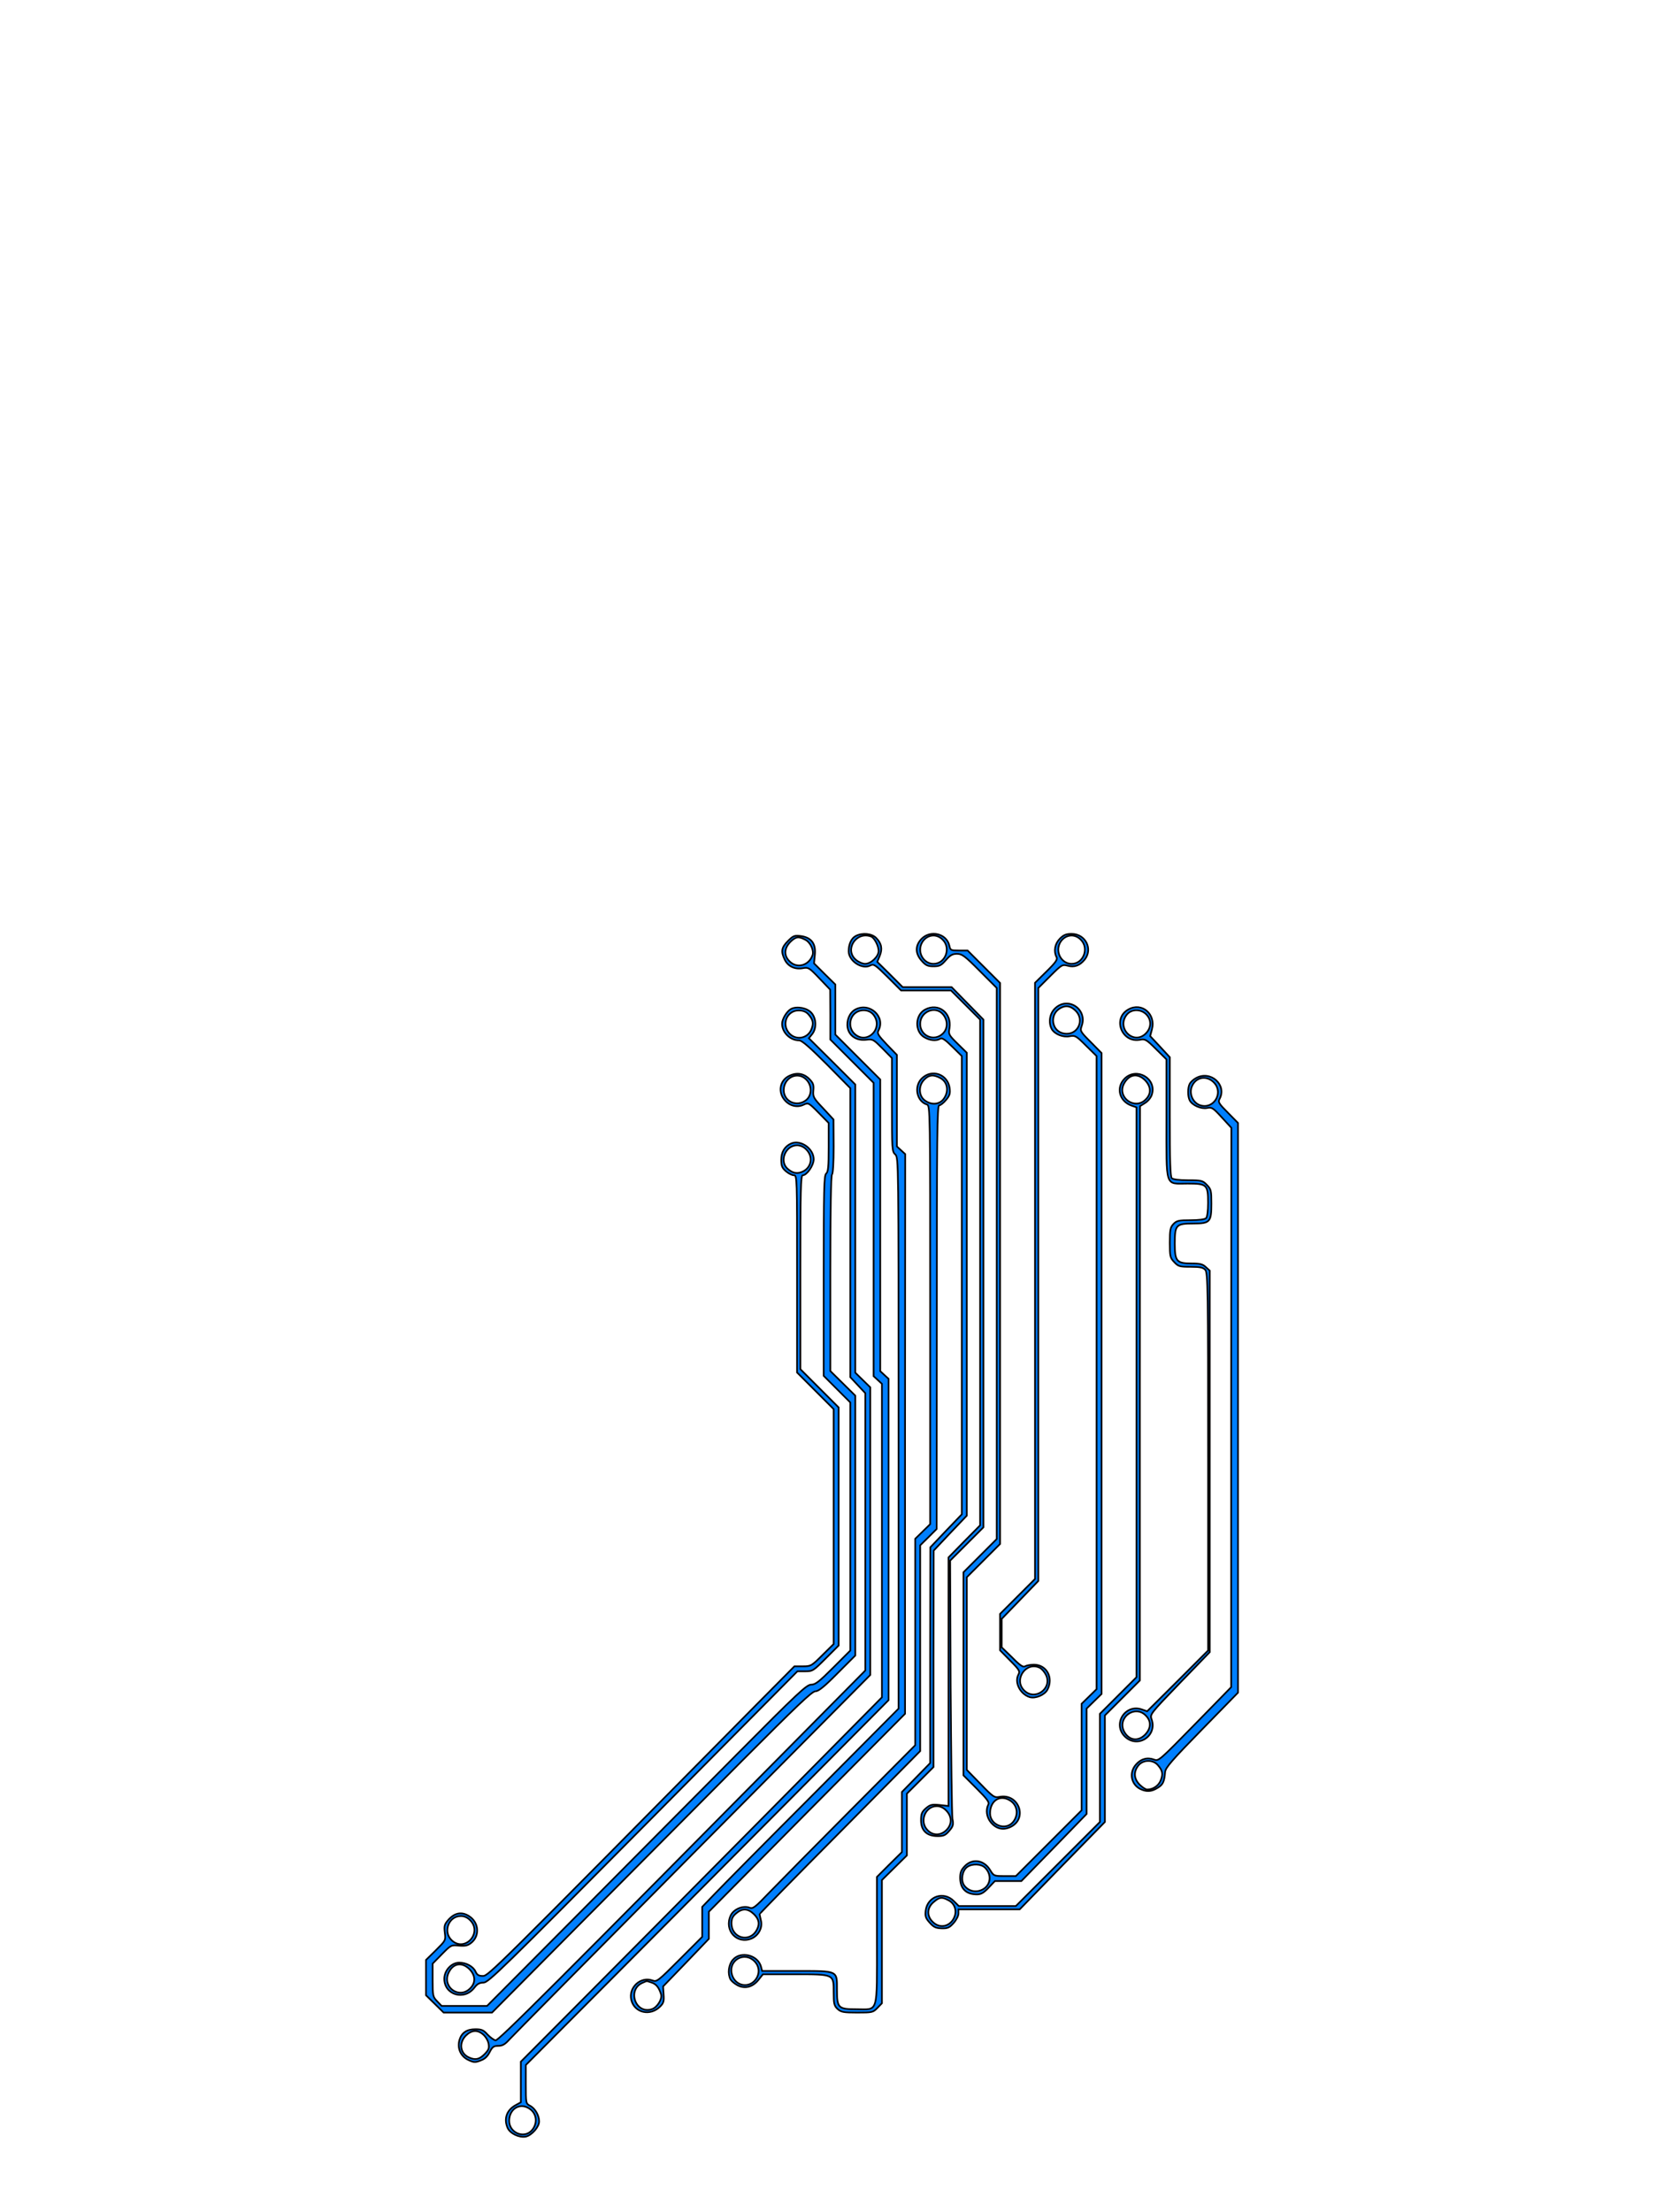 <svg width="1000" height="1329" xmlns="http://www.w3.org/2000/svg" preserveAspectRatio="xMidYMid meet">

 <g>
  <title>background</title>
  <rect fill="none" id="canvas_background" height="1331" width="1002" y="-1" x="-1"/>
 </g>
 <g>
  <title>Layer 1</title>
  <g stroke="null" id="svg_198">
   <path stroke="null" fill="#007fff" id="svg_84" d="m514.4,562.2c-2.7,1.3 -4.4,4.9 -4.4,9.2c0,5.9 8.1,11.2 13,8.6c2.1,-1.1 2.9,-0.5 10.4,6.9l8.1,8.1l15,0l15,0l8.7,8.7l8.8,8.8l0,151.9l0,151.9l-9.5,9.6l-9.5,9.7l0,74.6l0,74.7l-5.3,-0.6c-4.7,-0.5 -5.7,-0.2 -8.3,2c-2.4,2.1 -2.9,3.3 -2.9,7.2c0,6.2 3.5,9.5 10,9.5c3.6,0 4.7,-0.5 7,-3.2c2.3,-2.7 2.6,-3.7 1.9,-7.2c-0.4,-2.3 -0.8,-38.1 -1.1,-79.6l-0.3,-75.5l10,-10l10,-10l0,-152.5l0,-152.5l-9.6,-9.8l-9.5,-9.7l-14.7,0l-14.7,0l-7.6,-7.6l-7.7,-7.6l1.5,-3.6c1.7,-4.2 1.1,-7.5 -2.2,-10.8c-2.6,-2.6 -8.1,-3.2 -12.1,-1.2zm9.1,0.4c2,0.8 4.5,5.6 4.5,8.7c0,3.3 -4.6,7.7 -8.1,7.7c-1.5,0 -4,-1.1 -5.5,-2.4c-7.2,-6.1 0.2,-17.4 9.1,-14zm45,524.9c3.8,3.7 3.7,8.8 -0.1,12.2c-3.3,3 -7.8,3 -10.9,-0.2c-5.2,-5.1 -1.6,-14.5 5.5,-14.5c1.9,0 4,0.9 5.5,2.5z"/>
   <path stroke="null" fill="#007fff" id="svg_85" d="m553.9,563.9c-4,4 -4,8.9 0,13.3c2.4,2.7 3.6,3.3 7.1,3.3c3.7,0 4.7,-0.6 7.5,-3.8c2.5,-2.9 3.9,-3.7 6.6,-3.7c3,0 4.7,1.2 13.7,10.3l10.2,10.2l0,165.5l0,165.5l-10,10l-10,10l0,61l0,61l7.9,7.9c6.5,6.5 7.8,8.3 7,9.7c-1.6,3.2 -1,7.6 1.6,10.7c3.3,3.9 7.4,4.8 11.8,2.7c10.5,-5 5,-20.3 -6.6,-18.1c-3.1,0.6 -3.8,0.2 -11.5,-7.8l-8.2,-8.4l0,-57.8l0,-57.9l10,-10l10,-10l0,-168.5l0,-168.5l-9.8,-9.8l-9.7,-9.7l-5.2,0c-4.9,0 -5.2,-0.1 -5.8,-3c-1.6,-7.1 -11.2,-9.5 -16.6,-4.1zm12.6,0.6c5.2,5.1 1.6,14.5 -5.5,14.5c-4.4,0 -8,-3.9 -8,-8.5c0,-4.6 3.6,-8.5 8,-8.5c1.9,0 4,0.9 5.5,2.5zm39.8,516.7c5,2.6 6.2,8.6 2.6,13.2c-4.4,5.6 -13.9,2.1 -13.9,-5.1c0,-7.3 5.5,-11.2 11.3,-8.1z"/>
   <path stroke="null" fill="#007fff" id="svg_86" d="m636.9,563.9c-3,3.1 -3.8,7.5 -2,11c0.8,1.4 -0.3,3.1 -6,8.7l-6.9,6.8l0,179.1l0,179l-10.5,10.5l-10.5,10.5l0,11l0,10.9l6.1,6.2c5.6,5.6 6,6.4 4.9,8.4c-2.5,4.7 1.1,11.7 6.8,13.5c3.5,1 9,-1.3 10.7,-4.5c3.7,-7.2 -0.5,-15 -8.2,-15c-2.1,0 -4.5,0.5 -5.3,1c-1.1,0.7 -3,-0.5 -7.7,-5.3l-6.3,-6.1l0,-8.6l0,-8.5l11,-11.4l11,-11.4l0,-178.1l0,-178.1l7.1,-7.1c6.9,-6.9 7.3,-7.1 10.4,-6.3c4.1,1.2 7.5,-0.1 10.4,-3.7c5,-6.4 0.4,-15.4 -7.9,-15.4c-3.3,0 -4.8,0.6 -7.1,2.9zm12.6,0.6c5.2,5.1 1.6,14.5 -5.5,14.5c-4.4,0 -8,-3.9 -8,-8.5c0,-4.6 3.6,-8.5 8,-8.5c1.9,0 4,0.9 5.5,2.5zm-24.4,437.5c1,0.6 2.6,2.4 3.4,4c4.2,8.2 -6.5,16 -13,9.5c-6.7,-6.6 1.4,-17.9 9.6,-13.5z"/>
   <path stroke="null" fill="#007fff" id="svg_87" d="m473.5,565.3c-3.9,3.9 -4.3,6.3 -1.9,11.2c1.9,4 6.1,6 10.9,5.1c3.3,-0.6 3.8,-0.3 9.9,6.1l6.5,6.8l0.1,15l0,15l13,13l13,13l0,88.1l0,88.1l2.5,2.3l2.5,2.3l0,94.2l0,94.1l-72.2,73c-39.7,40.1 -88.5,89.3 -108.5,109.4l-36.3,36.5l0,12.2l0,12.2l-2.9,1.6c-5.6,2.9 -7.5,8.3 -5,13.9c1.5,3.3 7.1,5.9 10.9,5.1c3.6,-0.8 8,-5.8 8,-9.1c0,-3.6 -2.4,-7.8 -5.4,-9.4c-2.6,-1.3 -2.6,-1.5 -2.6,-12.9l0,-11.6l52.3,-52.5c28.7,-28.9 77.8,-78.2 109,-109.6l56.7,-57.1l0,-96.5l0,-96.5l-2.5,-2.3l-2.5,-2.3l0,-87.6l0,-87.6l-13.5,-13.5l-13.5,-13.5l0,-15l0,-15.1l-6.4,-6.3l-6.4,-6.4l0.5,-5.1c0.7,-6.8 -2.1,-10.4 -8.4,-11.3c-3.9,-0.5 -4.6,-0.2 -7.8,3zm10.4,-0.8c3.1,1.5 5.4,6.5 4.4,9.3c-2.2,6.3 -9.4,8.2 -13.8,3.7c-3.5,-3.4 -3.3,-7.8 0.4,-11.6c3.3,-3.3 5,-3.5 9,-1.4zm-166.6,701.7c5,2.6 6.2,8.6 2.6,13.2c-4.5,5.7 -13.9,2.1 -13.9,-5.4c0,-6.7 5.8,-10.8 11.3,-7.8z"/>
   <path stroke="null" fill="#007fff" id="svg_95" d="m633.9,605.9c-3.1,3.1 -3.9,8.3 -1.9,12.2c1.7,3.1 6.8,5.2 10.8,4.4c3.3,-0.6 3.9,-0.3 9.8,5.6l6.4,6.3l0,190.2l0,190.1l-4.5,4.4l-4.5,4.4l0,32l0,32l-19.8,19.8l-19.7,19.7l-6.7,0c-6.5,0 -6.6,-0.1 -8.7,-3.5c-3.6,-6.1 -10.5,-7.3 -15.2,-2.6c-2.3,2.4 -2.9,3.8 -2.9,7.3c0.1,6.4 3.6,9.8 10.1,9.8c2.4,0 4.1,-0.9 7,-4l3.8,-4l8,0l7.9,0l19.6,-20.1l19.6,-20.2l0,-31.6l0,-31.7l4.5,-4.4l4.5,-4.4l0,-192.5l0,-192.5l-6.5,-6.6c-6.4,-6.4 -6.5,-6.7 -5.4,-9.8c3.5,-10.2 -8.6,-17.9 -16.2,-10.3zm12.9,1.7c4.7,5.2 1.2,13.4 -5.7,13.4c-9.4,0 -11.4,-12.5 -2.6,-16c2.8,-1.2 5.6,-0.3 8.3,2.6zm-54.8,514.4c4.4,4.4 3.3,11.1 -2.2,13.4c-3.9,1.7 -8.2,0.4 -10.5,-3c-2,-3.1 -1,-8.8 2,-10.9c3,-2.1 8.3,-1.9 10.7,0.5z"/>
   <path stroke="null" fill="#007fff" id="svg_96" d="m475.4,606.1c-2.5,1.3 -5.4,6 -5.4,8.9c0,5.3 4.9,10 10.3,10c1.6,0 6.6,4.4 16.5,14.3l14.2,14.4l0,86.8l0,86.8l4.5,4.8l4.5,4.8l0,83.3l0,83.3l-20.3,20.5c-170.1,172 -200.1,201.9 -201.9,201.7c-1,-0.2 -3.2,-1.8 -4.8,-3.5c-2.4,-2.7 -3.6,-3.2 -7.3,-3.2c-5.2,0 -8.3,2.1 -9.6,6.5c-1.4,4.9 0.7,9.7 5.2,11.9c3.4,1.6 4.2,1.7 7.5,0.4c2.6,-0.9 4.2,-2.5 5.5,-5.1c1.6,-3.1 2.4,-3.7 5.1,-3.7c2.5,0 4.1,-0.9 6.6,-3.7c1.9,-2.1 51.5,-52.2 110.2,-111.5l106.8,-107.6l0,-86.4l0,-86.4l-4.5,-4.4l-4.5,-4.4l0,-86.6l0,-86.5l-13.9,-13.9l-14,-13.9l2,-2.5c2.7,-3.4 2.5,-9.4 -0.4,-12.7c-2.5,-3 -8.8,-4.2 -12.3,-2.4zm10.3,3.1c3,3.4 3.4,5.5 1.9,9.2c-2.5,6 -10.3,6.8 -14,1.4c-3.8,-5.4 -0.2,-12.8 6.3,-12.8c2.6,0 4.4,0.7 5.8,2.2zm-195.3,613c1.5,1.3 2.9,3.7 3.2,5.5c0.5,2.7 0.1,3.7 -2.4,6.3c-3.2,3.2 -5.6,3.7 -9.5,1.9c-5.2,-2.4 -6,-8.7 -1.8,-13c3.5,-3.5 7.1,-3.7 10.5,-0.7z"/>
   <path stroke="null" fill="#007fff" id="svg_97" d="m513.9,606.5c-3.4,1.9 -5.3,6.5 -4.5,11c1,4.9 5.5,7.8 11.2,7.1c3.9,-0.5 4.3,-0.2 9.7,5.2l5.7,5.8l0,28c0,26.8 0.1,28.2 2,29.9c2,1.8 2,3.1 2,167.4l0,165.5l-51.3,51.6c-28.3,28.3 -54.8,55.1 -59,59.5l-7.7,8l0,9l0,9l-13.6,13.6c-13,13 -13.7,13.6 -16.3,12.6c-7.1,-2.6 -14.6,4.3 -12.7,11.8c1.9,7.7 11.4,9.8 17.3,3.9c2.1,-2.1 2.4,-3.2 2.1,-7.3l-0.3,-4.8l13.8,-14.3l13.7,-14.3l0,-8.2l0,-8.1l58.9,-59.5l59,-59.4l0,-168.1l0.1,-168.1l-2.5,-2.3l-2.5,-2.3l0,-27.5l0,-27.5l-6.1,-6.3c-5.1,-5.4 -5.9,-6.6 -5,-8.3c4.5,-8.4 -5.4,-17.3 -14,-12.6zm11,3.1c6.4,8.1 -4,18.4 -11.4,11.4c-3.2,-3 -3.4,-8.4 -0.3,-11.7c3.1,-3.3 9,-3.2 11.7,0.3zm-133.2,581.4c2.8,1 4.3,3 5.6,7.1c0.8,2.7 -2.3,7.7 -5.4,8.8c-10,3.5 -15.4,-11.9 -5.5,-15.9c1.1,-0.5 2.1,-0.9 2.2,-0.9c0.1,-0.1 1.5,0.4 3.1,0.9z"/>
   <path stroke="null" fill="#007fff" id="svg_98" d="m555.9,606.5c-6,3.2 -6.3,13 -0.6,16.5c3.5,2.1 7.3,2.5 9.7,1c1.1,-0.7 2.9,0.4 7.3,4.8l5.7,5.6l0,137.7l0,137.6l-9.5,9.9l-9.4,9.9l-0.1,64.8l0,64.8l-8.5,8.7l-8.5,8.7l0,18l0,18.1l-7.5,7.4l-7.5,7.5l0,38.1c0,45 1,41.4 -12.2,41.4c-11.1,0 -11.8,-0.7 -11.8,-11.7c0,-11.7 0.9,-11.3 -24.3,-11.3l-20.7,0l-0.6,-2.4c-1.8,-7.2 -12.3,-9.8 -17,-4.3c-2.6,3 -3.2,8.3 -1.4,11.8c0.6,1 2.5,2.6 4.2,3.5c4.4,2.3 9.1,1.1 12.5,-3.1l2.8,-3.5l19,0c23.9,0 23.5,-0.2 23.5,10.9c0,6.8 0.3,8 2.3,9.9c2.1,1.9 3.5,2.2 11.8,2.2c9.1,0 9.6,-0.1 12.2,-2.8l2.7,-2.8l0,-37l0,-37l7.5,-7.4l7.5,-7.4l0,-18.6l0,-18.5l8,-8l8,-8l0,-65l0.1,-65l9.9,-10.5l10,-10.5l0,-139l0,-139.1l-5.5,-5.4c-5.3,-5.2 -5.6,-5.7 -4.9,-9.3c1.5,-9.3 -6.7,-15.5 -14.7,-11.2zm11,3.1c2.9,3.7 2.7,8.5 -0.4,11.4c-5.2,4.9 -13.5,1.3 -13.5,-5.9c0,-7.6 9.4,-11.3 13.9,-5.5zm-113.1,569c2.7,3.1 2.8,7.3 0.2,10.7c-4.1,5.2 -11.8,3.8 -14,-2.7c-2.9,-8.9 7.5,-15 13.8,-8z"/>
   <path stroke="null" fill="#007fff" id="svg_99" d="m678.1,606.4c-9.8,5.4 -3.9,20.4 7.1,18.2c2.9,-0.6 3.8,-0.1 9.5,5.6l6.3,6.2l0,35.7c0,42.2 -1.1,38.9 12.7,38.9c11.6,0 12.3,0.6 12.3,11.6c0,4.9 -0.5,8.5 -1.2,9.2c-0.7,0.7 -4.3,1.2 -9.3,1.2c-7.2,0 -8.4,0.3 -10.3,2.3c-1.9,2 -2.2,3.5 -2.2,11.2c0,8.3 0.2,9.1 2.7,11.7c2.4,2.6 3.3,2.8 9.8,2.8c5.7,0 7.5,0.4 8.8,1.8c1.6,1.7 1.7,11.1 1.7,115.3l0,113.4l-18.3,18.3l-18.3,18.2l-3.2,-1.1c-10,-3.5 -17.7,8.7 -10.3,16.2c7.6,7.5 19.7,-0.1 16.2,-10.2c-1.1,-3.1 -1,-3.2 16.9,-21.8l18,-18.6l0,-114.6l0,-114.6l-2.3,-2.1c-1.9,-1.8 -3.5,-2.2 -8.3,-2.2c-9.3,0 -10.4,-1.2 -10.4,-11.9c0,-11.3 0.7,-12.1 11.2,-12.1c10,0 10.8,-0.9 10.8,-12c0,-7.7 -0.2,-8.6 -2.7,-11.2c-2.5,-2.6 -3.2,-2.8 -11.3,-2.8c-5.4,0 -9.1,-0.5 -9.8,-1.2c-0.9,-0.9 -1.2,-10.5 -1.2,-37l0,-35.7l-5.9,-6.4l-5.9,-6.3l1.1,-4.1c2.4,-9.2 -6.1,-16.4 -14.2,-11.9zm10.9,3.1c3.1,3.3 2.9,8 -0.4,11.3c-7.2,7.3 -17.9,-3 -11.5,-11.2c2.8,-3.6 8.6,-3.6 11.9,-0.1zm-0.5,421c3.5,3.4 3.3,7.8 -0.4,11.6c-4.3,4.3 -9.7,3.4 -12.6,-2c-4.2,-8.3 6.5,-16.2 13,-9.6z"/>
   <path stroke="null" fill="#007fff" id="svg_109" d="m473.7,646.6c-5.1,2.8 -6.2,9.5 -2.2,14.2c3,3.6 7.7,4.7 11.5,2.8c2.7,-1.3 3,-1.2 8.9,4.8l6.1,6.2l0,14.6c0,11.7 -0.3,14.8 -1.5,15.8c-1.3,1.1 -1.5,9.1 -1.5,61.4l0,60.1l8,8l8,8l0,74.5l0,74.5l-10.2,10.2c-8.6,8.6 -10.8,10.3 -13.3,10.3c-2.7,0 -7.9,4.8 -44.5,41.7c-22.8,23 -65.9,66.4 -95.9,96.6l-54.4,54.7l-13.6,0l-13.7,0l-2.7,-2.8c-2.6,-2.7 -2.7,-3.3 -2.7,-12.7l0,-9.9l5.6,-5.7c5.4,-5.5 5.6,-5.6 10.2,-5.1c3.7,0.3 5.3,0 7.4,-1.7c5.3,-4.2 4.6,-12.4 -1.4,-16.1c-4.3,-2.7 -8.4,-2 -12.2,2.1c-2.5,2.9 -2.8,3.7 -2.3,7.9c0.6,4.7 0.5,4.7 -5.4,10.6l-5.9,5.8l0,10.6l0,10.6l5.3,5.2l5.3,5.2l14.5,0l14.6,0l54.4,-54.8c29.9,-30.1 73.1,-73.5 95.9,-96.5c32.9,-33 42,-41.7 44,-41.7c1.9,0 5.3,-2.7 13.3,-10.8l10.7,-10.7l0,-78l0,-78.1l-7.5,-7.4l-7.5,-7.4l0,-58.8c0,-38 0.4,-58.9 1,-59.3c0.6,-0.4 1,-7.1 1,-16.8l-0.1,-16.2l-6.2,-6.7c-5.9,-6.2 -6.2,-6.9 -5.9,-10.7c0.3,-3.4 0,-4.5 -2.6,-7.1c-3.5,-3.4 -7.9,-3.9 -12.5,-1.4zm10.8,1.9c3.6,3.5 3.5,9.6 -0.1,12.4c-5.6,4.4 -13.4,0.8 -13.4,-6.1c0.1,-7.6 8.4,-11.5 13.5,-6.3zm-202,505c7.6,7.5 -3,19.4 -10.9,12.2c-5.6,-5 -2.1,-14.7 5.4,-14.7c1.9,0 4,0.9 5.5,2.5z"/>
   <path stroke="null" fill="#007fff" id="svg_110" d="m553.9,647.9c-4.8,4.8 -3,13.7 3.1,15.6c2,0.6 2,2.1 2,126.4l0,125.7l-4.5,4.4l-4.5,4.4l0,62l0,62l-38.9,39.1c-21.3,21.4 -43.2,43.6 -48.6,49.2c-8.8,9.2 -10,10.1 -12.1,9.3c-3.8,-1.5 -9.6,0.9 -11.3,4.7c-4.1,8.9 3.7,17.5 12.6,13.8c4.2,-1.8 6.7,-6.6 5.6,-10.8c-0.4,-1.8 -0.8,-3.5 -0.8,-3.8c0,-0.4 21.7,-22.5 48.3,-49.3l48.2,-48.7l0,-61.8l0,-61.8l5,-4.9l4.9,-4.9l0.1,-127.3c0,-108.8 0.2,-127.2 1.4,-127.2c0.8,0 2.6,-1.4 4.1,-3.2c2.3,-2.7 2.6,-3.9 2.2,-7.2c-1.2,-8.4 -10.8,-11.7 -16.8,-5.7zm11,-0.4c4.7,2.4 5.6,8.3 2,12.9c-2.6,3.3 -7.5,3.5 -11.3,0.5c-3.6,-2.8 -3.7,-8.9 -0.1,-12.4c2.8,-2.9 5.4,-3.1 9.4,-1zm-111.8,502.4c3.1,3.1 3.6,5.9 1.7,9.4c-4.2,8 -15.2,5.1 -15.2,-4c0,-2.6 0.7,-4.2 2.8,-5.9c3.7,-3.2 7.1,-3 10.7,0.5z"/>
   <path stroke="null" fill="#007fff" id="svg_111" d="m675.9,647.9c-5.4,5.4 -3.3,13.7 4.2,16.3l2.9,1l0,171.2l0,171.1l-11,11l-11,11l0,32.5l0,32.5l-25.3,25.3l-25.2,25.2l-17.2,0l-17.1,0l-3,-3c-6.1,-6.1 -15.7,-2.9 -16.9,5.6c-0.4,3.6 -0.1,4.6 2.4,7.4c2.4,2.7 3.7,3.3 7.2,3.4c3.6,0.1 4.7,-0.4 7.2,-3.2c1.6,-1.8 2.9,-4.3 2.9,-5.7l0,-2.5l18.4,0l18.4,0l25.6,-26.3l25.6,-26.2l0,-32l0,-32l10.5,-10.5l10.5,-10.5l0,-172.5l0.1,-172.5l3.2,-2c1.8,-1.2 3.5,-3.3 4,-5.2c2.8,-9.5 -9.3,-16.4 -16.4,-9.4zm12.2,1c3.7,3.8 3.9,8.2 0.4,11.6c-6.5,6.6 -17.3,-1.2 -13.1,-9.4c3.1,-5.8 8.2,-6.7 12.7,-2.2zm-118.2,492.6c3.8,1.9 5.3,6.2 3.6,10.2c-2.4,5.7 -8.8,7.1 -13,2.8c-3.7,-3.6 -3.4,-8.6 0.6,-11.9c3.5,-3 4.9,-3.2 8.8,-1.1z"/>
   <path stroke="null" fill="#007fff" id="svg_112" d="m718.8,647.6c-1.5,0.8 -3.2,2.3 -3.8,3.4c-1.3,2.4 -1.3,7.6 0,10.1c1.6,2.9 6.8,5.2 10.4,4.5c2.8,-0.6 3.6,-0.1 8.8,5.6l5.8,6.3l-0.1,168l0,168l-21.8,22.3c-21.4,21.8 -21.8,22.3 -24.6,21.2c-4,-1.5 -8,-0.4 -11,3.2c-4,4.7 -2.8,11.6 2.6,14.4c3.8,1.9 6.8,1.8 10.6,-0.6c3.2,-1.9 4,-3.6 4.5,-9.6c0.3,-2.6 4.2,-7.1 22.1,-25.4l21.7,-22.2l0,-171.1l0,-171.1l-6.1,-6.2c-5.4,-5.4 -6,-6.4 -5,-8.2c4.6,-8.5 -5.4,-17.4 -14.1,-12.6zm11,3c5.6,6.3 -0.7,16.1 -8.7,13.3c-4.1,-1.4 -6.5,-6.6 -5,-10.8c2.2,-6.2 9.2,-7.5 13.7,-2.5zm-34.1,409.6c3,3.4 3.4,5.5 1.8,9.4c-1.3,3.2 -4.6,5.4 -8.1,5.4c-0.9,0 -2.9,-1.3 -4.5,-2.9c-3.5,-3.5 -3.8,-7.7 -0.8,-11.5c2.7,-3.5 8.6,-3.7 11.6,-0.4z"/>
   <path stroke="null" fill="#007fff" id="svg_122" d="m475.5,686.9c-3.9,1.7 -6,5.1 -6,9.8c0,3.7 0.5,4.9 2.8,6.9c1.5,1.3 3.7,2.4 4.8,2.4c1.9,0 1.9,1.2 1.9,59.3l0,59.2l11,11l11,11l0,70.5l0,70.6l-6.8,6.7c-6.5,6.5 -6.9,6.7 -11.8,6.7l-5,0l-22.5,22.7c-158,159.9 -161.4,163.3 -164.7,163.3c-2.5,0 -3.5,-0.6 -4.4,-2.6c-1.4,-3.1 -5.6,-5.4 -9.8,-5.4c-4.7,0 -9,4.7 -9,9.7c0,9.8 12.2,13.3 18.2,5.2c1.6,-2.1 3,-2.9 5.4,-2.9c2.9,0 11.6,-8.5 95.9,-93.5l92.7,-93.5l4.7,0c4.5,0 4.9,-0.3 12.4,-7.8l7.7,-7.7l0,-71.5l0,-71.5l-11.5,-11.5l-11.5,-11.5l0,-58.2c0,-49.5 0.2,-58.3 1.4,-58.3c2.5,0 6.6,-5.9 6.6,-9.6c0,-6.4 -7.8,-11.9 -13.5,-9.5zm9,3.6c4.2,4.1 3.3,10.5 -1.7,13.1c-3.5,1.8 -6.4,1.3 -9.6,-1.6c-5,-4.6 -1.1,-14 5.8,-14c1.9,0 4,0.9 5.5,2.5zm-202.4,492.4c3.7,3.8 3.9,8.2 0.4,11.6c-6.4,6.5 -16.6,-0.5 -13.1,-9c2.6,-6.1 8,-7.2 12.7,-2.6z"/>
  </g>
 </g>
</svg>